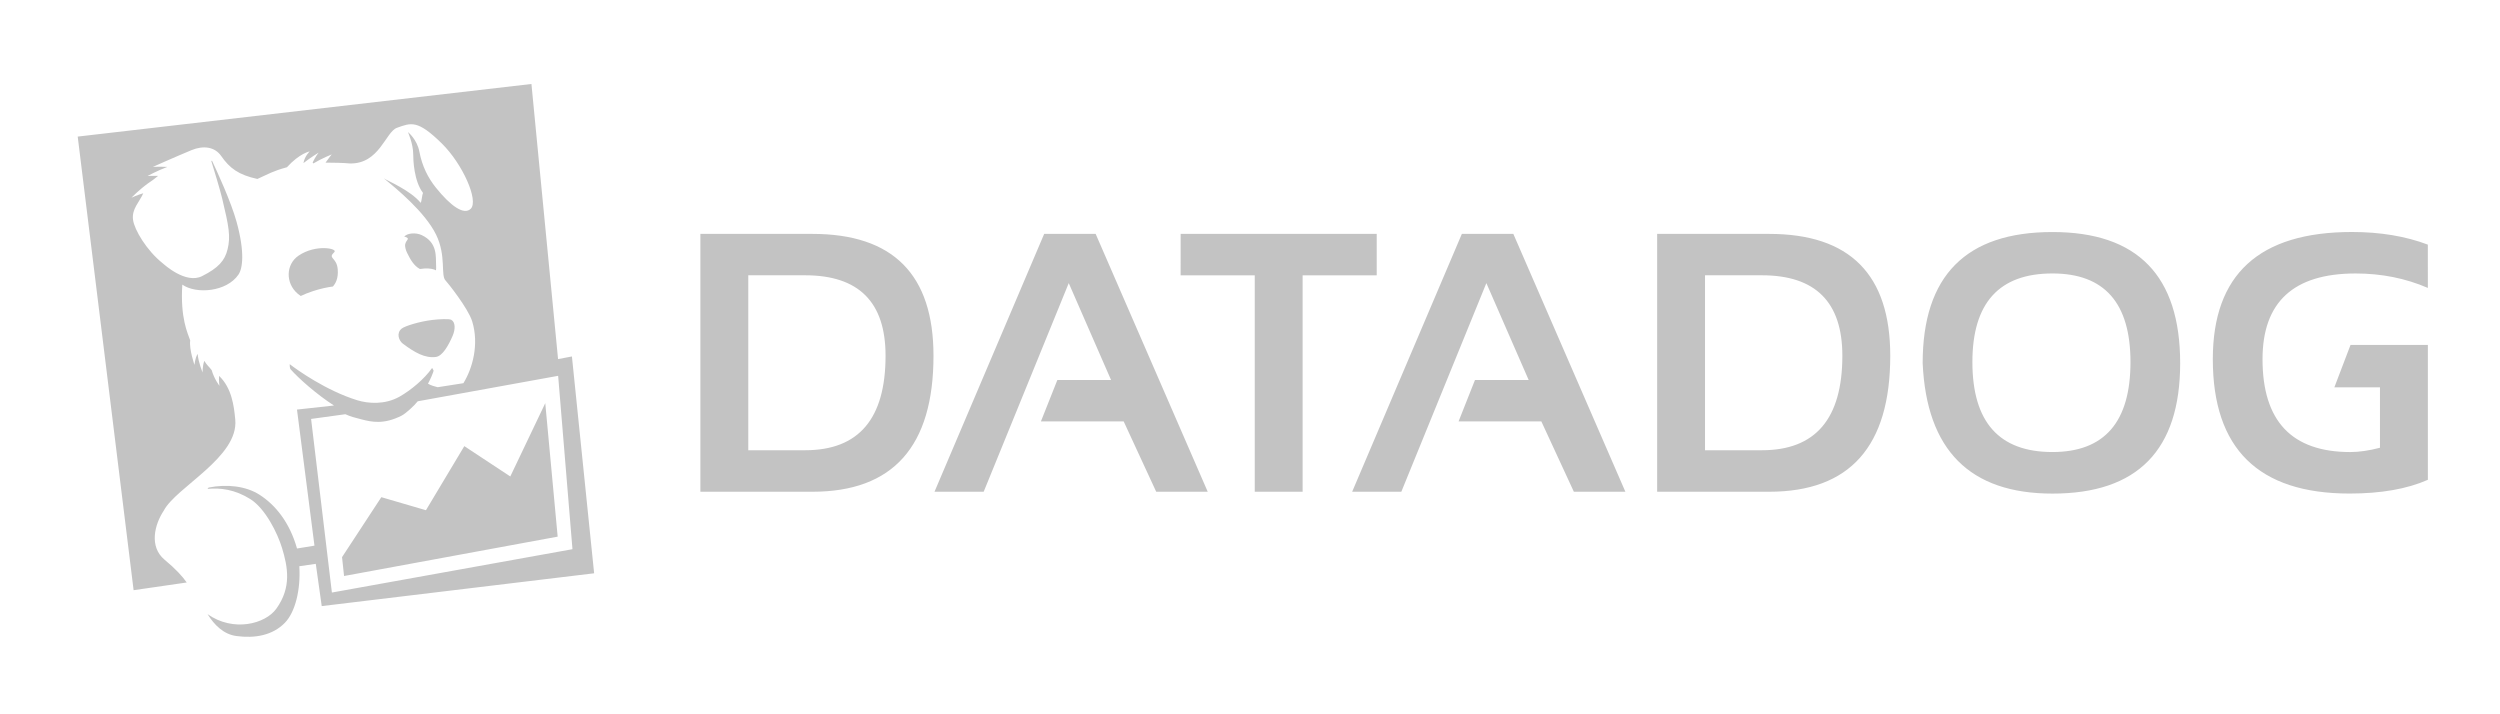 <?xml version="1.0" encoding="UTF-8" standalone="no"?>
<svg
   width="700px"
   height="200px"
   viewBox="0 0 256 256"
   version="1.1"
   preserveAspectRatio="xMidYMid"
   id="svg31"
   sodipodi:docname="datadog.svg"
   inkscape:version="1.1.1 (3bf5ae0d25, 2021-09-20)"
   xmlns:inkscape="http://www.inkscape.org/namespaces/inkscape"
   xmlns:sodipodi="http://sodipodi.sourceforge.net/DTD/sodipodi-0.dtd"
   xmlns="http://www.w3.org/2000/svg"
   xmlns:svg="http://www.w3.org/2000/svg"
   xmlns:rdf="http://www.w3.org/1999/02/22-rdf-syntax-ns#"
   xmlns:cc="http://creativecommons.org/ns#"
   xmlns:dc="http://purl.org/dc/elements/1.1/">
  <defs
     id="defs35" />
  <sodipodi:namedview
     id="namedview33"
     pagecolor="#ffffff"
     bordercolor="#666666"
     borderopacity="1.0"
     inkscape:pageshadow="2"
     inkscape:pageopacity="0.0"
     inkscape:pagecheckerboard="0"
     showgrid="false"
     inkscape:zoom="3.4101562"
     inkscape:cx="201.01719"
     inkscape:cy="127.85338"
     inkscape:window-width="3840"
     inkscape:window-height="2054"
     inkscape:window-x="2549"
     inkscape:window-y="-11"
     inkscape:window-maximized="1"
     inkscape:current-layer="g29" />
  <title
     id="title23">Datadog</title>
  <g
     fill="#c3c3c3"
     id="g29">
    <path
       d="M -28.839,176.24 H -68.982 V 83.828 h 40.143 c 28.921,0 43.401,14.565 43.401,43.687 0,32.465 -14.48,48.725 -43.401,48.725 m -22.977,-14.875 h 20.385 c 19.216,0 28.813,-11.284 28.813,-33.866 0,-19.224 -9.596,-28.836 -28.813,-28.836 h -20.385 z m 84.364,14.875 H 14.925 L 54.232,83.828 H 72.682 L 112.848,176.24 H 94.383 L 82.728,151.034 H 53.064 l 5.897,-14.851 H 78.2 L 63.039,101.465 Z M 103.143,83.828 h 70.271 V 98.687 H 146.861 V 176.24 H 129.704 V 98.687 H 103.135 l 0.008,-14.859 z m 79.093,92.412 h -17.622 l 39.315,-92.412 h 18.45 l 40.158,92.412 h -18.465 l -11.655,-25.206 h -29.664 l 5.882,-14.851 h 19.239 l -15.161,-34.718 z m 131.828,0 H 273.922 V 83.828 h 40.143 c 28.936,0 43.401,14.565 43.401,43.687 0,32.465 -14.464,48.725 -43.401,48.725 m -22.985,-14.875 h 20.4 c 19.201,0 28.82,-11.284 28.82,-33.866 0,-19.224 -9.62,-28.836 -28.82,-28.836 h -20.4 z m 78.002,-31.204 c 0,-31.336 15.517,-46.999 46.512,-46.999 30.523,0 45.777,15.664 45.777,46.999 0,31.15 -15.254,46.744 -45.777,46.744 -29.625,-0.008 -45.111,-15.594 -46.512,-46.744 m 46.512,31.846 c 18.643,0 27.969,-10.742 27.969,-32.241 0,-21.166 -9.326,-31.761 -27.969,-31.761 -19.131,0 -28.689,10.595 -28.689,31.761 0.008,21.499 9.566,32.241 28.689,32.241 m 117.386,-23.163 v 21.631 c -3.962,1.037 -7.515,1.54 -10.618,1.54 -20.996,0 -31.475,-11.09 -31.475,-33.278 0,-20.485 11.129,-30.724 33.348,-30.724 9.287,0 17.916,1.726 25.903,5.177 V 87.674 c -7.979,-3.011 -17.041,-4.527 -27.195,-4.527 -33.239,0 -49.871,15.184 -49.871,45.583 0,32.086 16.345,48.16 49.027,48.16 11.245,0 20.586,-1.641 28.046,-4.922 v -48.346 h -27.714 l -5.797,15.207 h 16.345 v 0.015 z"
       id="path25"
       style="stroke-width:2.418" />
    <path
       d="m -137.109,170.767 -16.482,-10.873 -13.749,22.968 -15.991,-4.675 -14.08,21.49 0.721,6.764 76.559,-14.108 -4.447,-47.837 z m -71.394,-20.622 12.285,-1.689 c 1.986,0.893 3.369,1.233 5.752,1.839 3.713,0.965 8.007,1.892 14.368,-1.312 1.48,-0.734 4.565,-3.554 5.811,-5.162 l 50.325,-9.128 5.134,62.136 -86.221,15.539 z m 93.481,-22.39 -4.968,0.946 -9.543,-98.603 -162.615,18.855 20.035,162.574 19.036,-2.764 c -1.521,-2.17 -3.888,-4.796 -7.929,-8.156 -5.605,-4.656 -3.625,-12.569 -0.315,-17.565 4.375,-8.441 26.918,-19.167 25.641,-32.657 -0.459,-4.906 -1.237,-11.289 -5.793,-15.667 -0.172,1.817 0.137,3.563 0.137,3.563 0,0 -1.871,-2.386 -2.801,-5.636 -0.924,-1.249 -1.652,-1.646 -2.636,-3.313 -0.703,1.927 -0.609,4.163 -0.609,4.163 0,0 -1.53,-3.613 -1.777,-6.664 -0.906,1.365 -1.134,3.956 -1.134,3.956 0,0 -1.986,-5.696 -1.533,-8.765 -0.906,-2.67 -3.594,-7.969 -2.835,-20.01 4.962,3.476 15.888,2.651 20.145,-3.622 1.411,-2.08 2.383,-7.751 -0.706,-18.93 -1.983,-7.167 -6.892,-17.84 -8.806,-21.89 l -0.228,0.166 c 1.009,3.263 3.088,10.099 3.888,13.418 2.417,10.055 3.063,13.559 1.93,18.196 -0.965,4.031 -3.279,6.667 -9.143,9.615 -5.864,2.957 -13.649,-4.241 -14.14,-4.637 -5.699,-4.54 -10.108,-11.944 -10.598,-15.545 -0.512,-3.938 2.27,-6.302 3.672,-9.521 -2.008,0.571 -4.244,1.593 -4.244,1.593 0,0 2.67,-2.764 5.961,-5.152 1.365,-0.902 2.164,-1.477 3.6,-2.67 -2.08,-0.034 -3.769,0.025 -3.769,0.025 0,0 3.469,-1.874 7.064,-3.238 -2.629,-0.116 -5.149,-0.019 -5.149,-0.019 0,0 7.741,-3.463 13.852,-6.002 4.203,-1.724 8.31,-1.215 10.617,2.123 3.029,4.372 6.211,6.745 12.953,8.216 4.141,-1.836 5.396,-2.776 10.598,-4.197 4.578,-5.037 8.172,-5.686 8.172,-5.686 0,0 -1.783,1.636 -2.261,4.206 2.595,-2.045 5.44,-3.753 5.44,-3.753 0,0 -1.102,1.358 -2.13,3.519 l 0.237,0.356 c 3.029,-1.817 6.589,-3.248 6.589,-3.248 0,0 -1.018,1.287 -2.211,2.951 2.286,-0.019 6.917,0.097 8.715,0.3 10.614,0.234 12.816,-11.332 16.888,-12.784 5.099,-1.821 7.379,-2.923 16.069,5.615 7.454,7.332 13.281,20.447 10.386,23.386 -2.426,2.439 -7.21,-0.952 -12.513,-7.56 -2.801,-3.501 -4.921,-7.638 -5.914,-12.897 -0.837,-4.437 -4.097,-7.01 -4.097,-7.01 0,0 1.889,4.216 1.889,7.929 0,2.03 0.253,9.615 3.507,13.874 -0.322,0.621 -0.472,3.079 -0.828,3.551 -3.785,-4.575 -11.913,-7.847 -13.24,-8.812 4.487,3.675 14.798,12.119 18.758,20.216 3.747,7.654 1.54,14.67 3.435,16.485 0.54,0.518 8.057,9.886 9.502,14.592 2.523,8.2 0.15,16.822 -3.151,22.168 l -9.221,1.436 c -1.349,-0.375 -2.258,-0.562 -3.466,-1.262 0.668,-1.18 1.992,-4.122 2.005,-4.731 l -0.521,-0.912 c -2.87,4.066 -7.676,8.013 -11.67,10.28 -5.227,2.963 -11.251,2.504 -15.173,1.293 -11.129,-3.432 -21.656,-10.954 -24.195,-12.931 0,0 -0.078,1.577 0.4,1.933 2.804,3.166 9.234,8.89 15.451,12.884 l -13.25,1.458 6.264,48.767 c -2.776,0.397 -3.21,0.593 -6.249,1.024 -2.679,-9.465 -7.804,-15.645 -13.406,-19.245 -4.94,-3.176 -11.754,-3.891 -18.274,-2.598 l -0.418,0.487 c 4.534,-0.472 9.886,0.184 15.386,3.666 5.396,3.413 9.746,12.229 11.348,17.534 2.052,6.783 3.469,14.04 -2.052,21.731 -3.925,5.468 -15.386,8.488 -24.648,1.952 2.473,3.978 5.814,7.229 10.317,7.841 6.683,0.909 13.025,-0.253 17.39,-4.734 3.725,-3.832 5.705,-11.844 5.184,-20.282 l 5.899,-0.856 2.13,15.145 97.631,-11.757 z m -59.4,-41.129 c -0.272,0.621 -0.703,1.03 -0.059,3.054 l 0.037,0.116 0.103,0.262 0.269,0.606 c 1.159,2.37 2.429,4.603 4.559,5.746 0.55,-0.094 1.121,-0.156 1.711,-0.184 1.999,-0.087 3.26,0.228 4.056,0.659 0.072,-0.4 0.087,-0.981 0.044,-1.839 -0.156,-3.001 0.593,-8.103 -5.174,-10.789 -2.177,-1.009 -5.231,-0.699 -6.249,0.562 0.184,0.025 0.35,0.062 0.481,0.106 1.543,0.534 0.5,1.065 0.222,1.702 m 16.169,27.998 c -0.756,-0.418 -4.291,-0.253 -6.776,0.044 -4.734,0.559 -9.846,2.198 -10.964,3.073 -2.036,1.574 -1.112,4.316 0.393,5.443 4.219,3.151 7.916,5.265 11.816,4.75 2.395,-0.315 4.509,-4.109 6.005,-7.551 1.024,-2.37 1.024,-4.928 -0.475,-5.758 m -41.91,-24.285 c 1.333,-1.268 -6.648,-2.932 -12.844,1.293 -4.569,3.116 -4.715,9.799 -0.34,13.587 0.437,0.375 0.799,0.64 1.134,0.859 1.277,-0.603 2.732,-1.208 4.409,-1.752 2.829,-0.918 5.184,-1.393 7.117,-1.646 0.924,-1.034 2.002,-2.854 1.733,-6.152 -0.368,-4.475 -3.753,-3.766 -1.208,-6.189"
       id="path27"
       style="stroke-width:0.976" />
  </g>
</svg>
